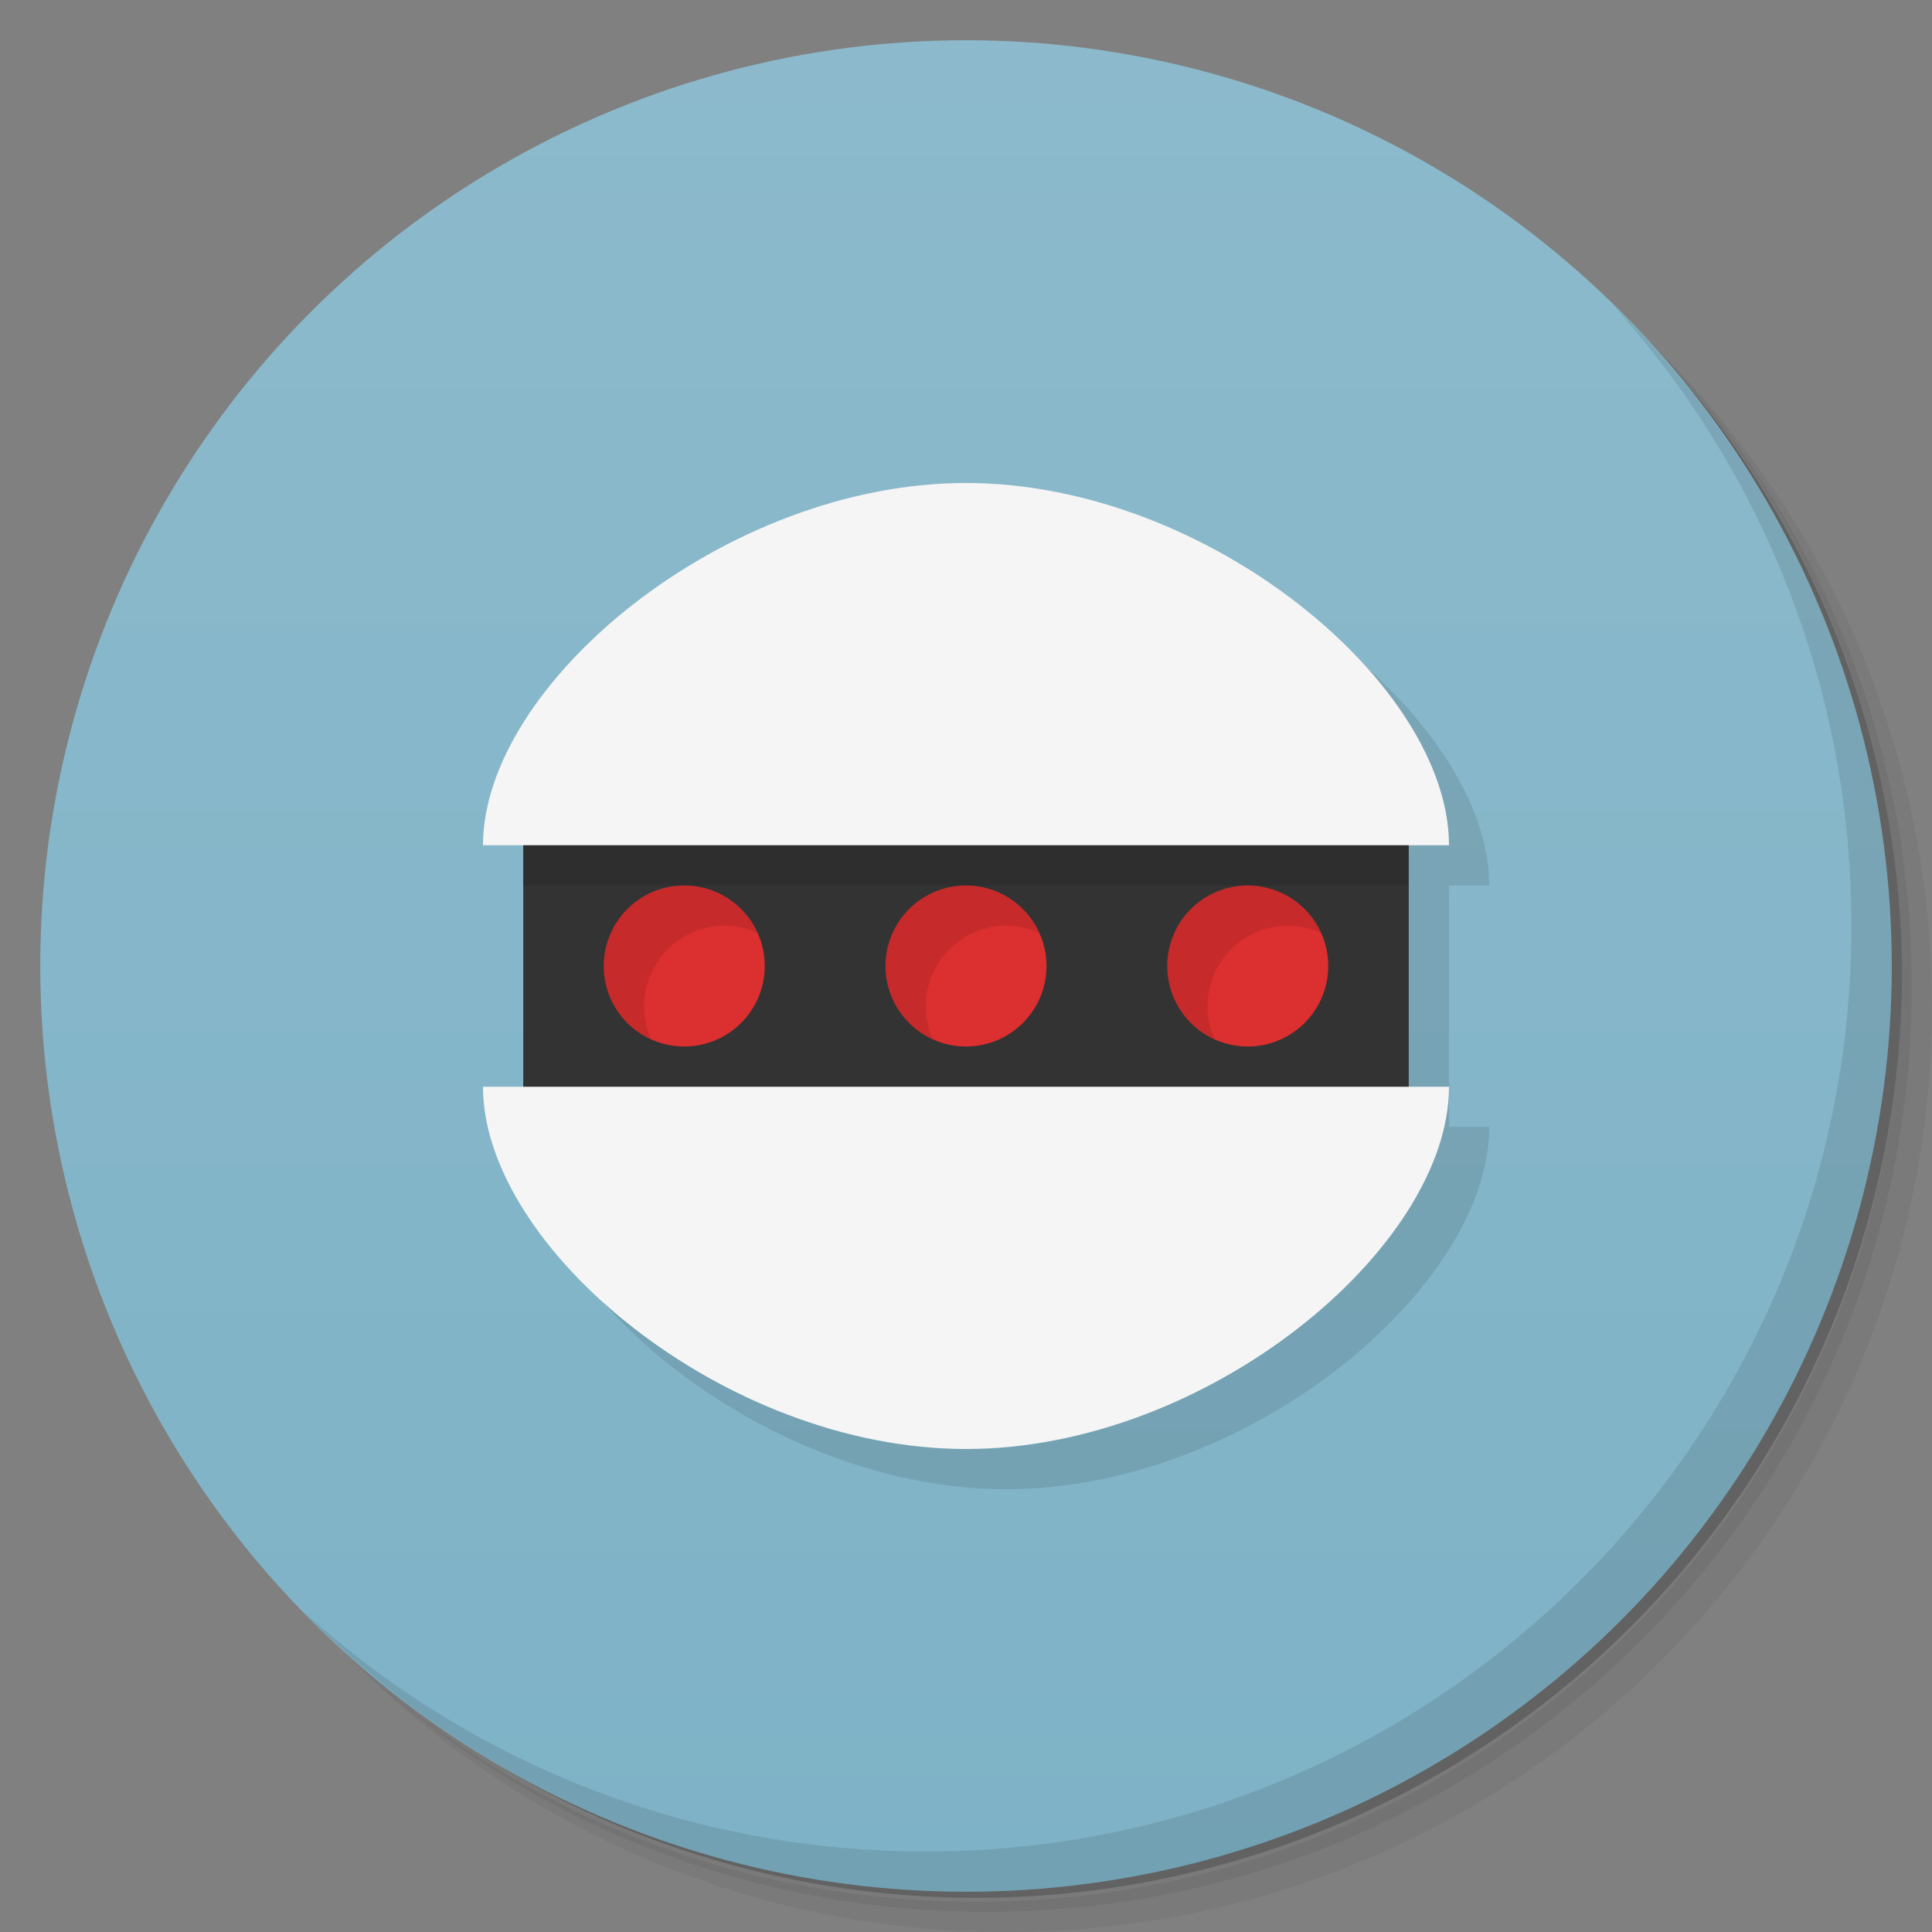 <svg version="1.1" viewBox="0 0 48 48" xmlns="http://www.w3.org/2000/svg">
 <rect x="0" y="0" width="48" height="48" fill="#808080" stroke="none"/>
 <defs>
  <linearGradient id="bg" x2="0" y1="1" y2="47" gradientUnits="userSpaceOnUse">
   <stop style="stop-color:#8cbacc" offset="0"/>
   <stop style="stop-color:#7eb2c6" offset="1"/>
  </linearGradient>
 </defs>
 <path d="m36.31 5c5.859 4.062 9.688 10.831 9.688 18.5 0 12.426-10.07 22.5-22.5 22.5-7.669 0-14.438-3.828-18.5-9.688 1.037 1.822 2.306 3.499 3.781 4.969 4.085 3.712 9.514 5.969 15.469 5.969 12.703 0 23-10.298 23-23 0-5.954-2.256-11.384-5.969-15.469-1.469-1.475-3.147-2.744-4.969-3.781zm4.969 3.781c3.854 4.113 6.219 9.637 6.219 15.719 0 12.703-10.297 23-23 23-6.081 0-11.606-2.364-15.719-6.219 4.16 4.144 9.883 6.719 16.219 6.719 12.703 0 23-10.298 23-23 0-6.335-2.575-12.06-6.719-16.219z" style="opacity:.05"/>
 <path d="m41.28 8.781c3.712 4.085 5.969 9.514 5.969 15.469 0 12.703-10.297 23-23 23-5.954 0-11.384-2.256-15.469-5.969 4.113 3.854 9.637 6.219 15.719 6.219 12.703 0 23-10.298 23-23 0-6.081-2.364-11.606-6.219-15.719z" style="opacity:.1"/>
 <path d="m31.25 2.375c8.615 3.154 14.75 11.417 14.75 21.13 0 12.426-10.07 22.5-22.5 22.5-9.708 0-17.971-6.135-21.12-14.75a23 23 0 0 0 44.875-7 23 23 0 0 0-16-21.875z" style="opacity:.2"/>
 <circle cx="24" cy="24" r="23" style="fill:url(#bg)"/>
 <path d="m40.03 7.531c3.712 4.084 5.969 9.514 5.969 15.469 0 12.703-10.297 23-23 23-5.954 0-11.384-2.256-15.469-5.969 4.178 4.291 10.01 6.969 16.469 6.969 12.703 0 23-10.298 23-23 0-6.462-2.677-12.291-6.969-16.469z" style="opacity:.1"/>
 <path d="m25 13c-6 0-12 5-12 9h1v6h-1c0 4 6 9 12 9s12-5 12-9h-1v-6h1c0-4-6-9-12-9z" style="opacity:.1;paint-order:normal"/>
 <rect x="13" y="20" width="22" height="8" style="fill:#333;paint-order:normal"/>
 <path d="m24 12c-6 0-12 5-12 9h24c0-4-6-9-12-9zm-12 15c0 4 6 9 12 9s12-5 12-9z" style="fill:#f5f5f5;paint-order:normal"/>
 <path d="m17 22a2 2 0 0 0-2 2 2 2 0 0 0 2 2 2 2 0 0 0 2-2 2 2 0 0 0-2-2zm7 0a2 2 0 0 0-2 2 2 2 0 0 0 2 2 2 2 0 0 0 2-2 2 2 0 0 0-2-2zm7 0a2 2 0 0 0-2 2 2 2 0 0 0 2 2 2 2 0 0 0 2-2 2 2 0 0 0-2-2z" style="fill:#dc2f2f;paint-order:normal"/>
 <rect x="13" y="21" width="22" height="1" style="opacity:.1;paint-order:normal"/>
 <path d="m17 22a2 2 0 0 0-2 2 2 2 0 0 0 1.18 1.82 2 2 0 0 1-0.18-0.82 2 2 0 0 1 2-2 2 2 0 0 1 0.822 0.178 2 2 0 0 0-1.822-1.178zm7 0a2 2 0 0 0-2 2 2 2 0 0 0 1.18 1.82 2 2 0 0 1-0.18-0.82 2 2 0 0 1 2-2 2 2 0 0 1 0.822 0.178 2 2 0 0 0-1.822-1.178zm7 0a2 2 0 0 0-2 2 2 2 0 0 0 1.18 1.82 2 2 0 0 1-0.18-0.82 2 2 0 0 1 2-2 2 2 0 0 1 0.822 0.178 2 2 0 0 0-1.822-1.178z" style="opacity:.1;paint-order:normal"/>
</svg>
